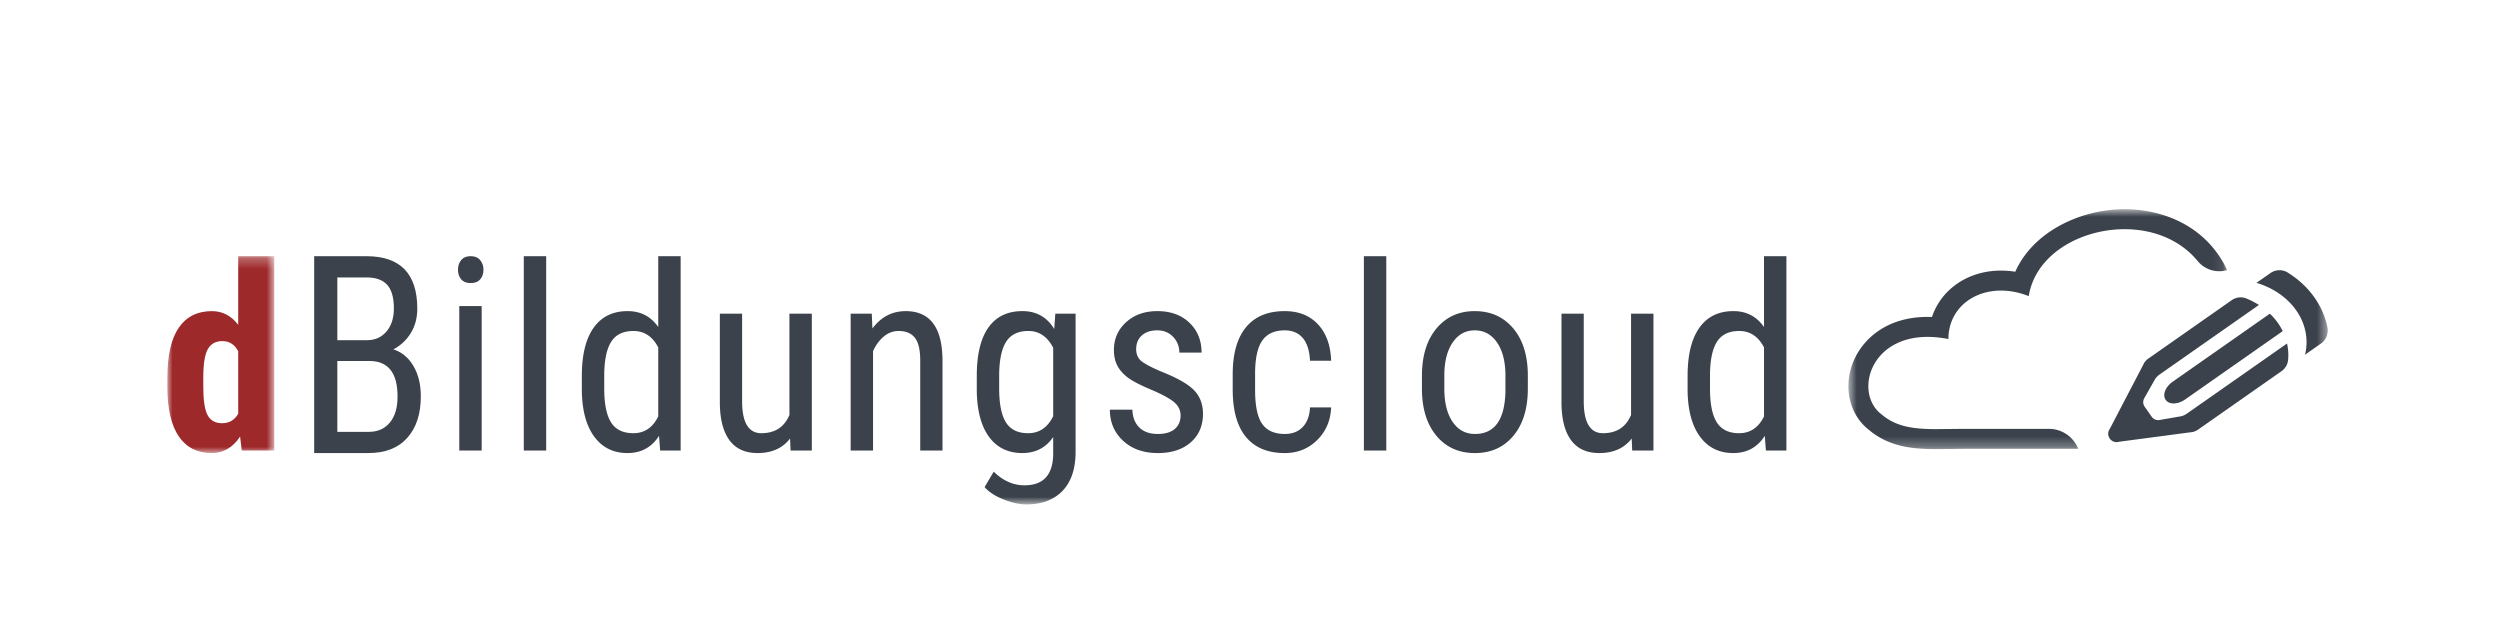 <svg xmlns="http://www.w3.org/2000/svg" xmlns:xlink="http://www.w3.org/1999/xlink" width="239" height="60"><defs><path id="a" d="M.706.777h36.212v22.935H.706z"/><path id="c" d="M0 .272h10.22V19.09H0z"/><path id="e" d="M0 29.223h206.529V1H0z"/></defs><g transform="translate(16 19)" fill="none" fill-rule="evenodd"><g transform="translate(160 .223)"><mask id="b" fill="#fff"><use xlink:href="#a"/></mask><path d="M22.661 23.643a3.015 3.015 0 00-2.786-1.869h-8.128l-2.599.026c-2.089 0-3.829-.173-5.271-1.41-2.582-1.936-1.243-7.406 4.404-7.406.611 0 1.274.065 1.987.204 0-2.754 2.205-4.631 5.027-4.631.843 0 1.742.168 2.652.53.62-3.864 4.674-6.248 8.776-6.392a12.68 12.68 0 01.39-.006c2.63 0 5.252.937 6.993 3.054a2.665 2.665 0 002.81.853h.001C34.926 2.364 30.773.777 27.113.777a13.87 13.87 0 00-.456.008c-3.987.139-8.325 2.213-9.996 5.97a8.636 8.636 0 00-1.366-.11h-.001c-1.857 0-3.579.63-4.849 1.774a6.22 6.22 0 00-1.75 2.662 9.62 9.62 0 00-.414-.008H8.28c-4.199 0-6.502 2.422-7.258 4.689-.77 2.311-.105 4.76 1.656 6.118 2.004 1.689 4.389 1.832 6.47 1.832l1.247-.013 1.352-.014h10.932l-.018-.042" fill="#3b424b" mask="url(#b)"/></g><g transform="translate(0 5.223)"><mask id="d" fill="#fff"><use xlink:href="#c"/></mask><path d="M3.435 12.765c0 1.29.137 2.191.411 2.703s.738.768 1.391.768c.677 0 1.189-.302 1.536-.907V9.354c-.338-.645-.847-.967-1.524-.967-.629 0-1.088.254-1.378.762s-.436 1.41-.436 2.708v.908zM0 11.906c0-2.145.363-3.745 1.089-4.801S2.871 5.52 4.257 5.52c1.008 0 1.847.436 2.516 1.307V.272h3.447v18.576H7.112l-.158-1.33c-.701 1.048-1.604 1.572-2.708 1.572-1.372 0-2.418-.524-3.139-1.572S.016 14.93 0 12.898v-.992z" fill="#9e292b" mask="url(#d)"/></g><path d="M16.249 15.511v6.773h3.023c.839 0 1.504-.295 1.996-.886s.738-1.419.738-2.487c0-2.267-.895-3.4-2.685-3.4h-3.072zm0-1.99h2.842c.766 0 1.385-.276 1.856-.829s.708-1.287.708-2.202c0-1.036-.214-1.79-.641-2.26s-1.08-.706-1.959-.706h-2.806v5.997zm-2.213 10.792V5.495h5.019c1.604 0 2.812.418 3.622 1.253s1.216 2.09 1.216 3.761c0 .879-.206 1.655-.617 2.327s-.968 1.194-1.669 1.564c.806.258 1.445.788 1.917 1.589s.707 1.767.707 2.895c0 1.69-.433 3.016-1.3 3.981s-2.102 1.448-3.707 1.448h-5.188z" fill="#3b424b"/><mask id="f" fill="#fff"><use xlink:href="#e"/></mask><path d="M27.907 24.071h2.141V10.26h-2.141v13.811zm2.31-17.282c0 .362-.101.665-.303.907s-.507.362-.918.362c-.404 0-.706-.121-.908-.362s-.302-.545-.302-.907.101-.67.302-.92.504-.375.908-.375.707.127.912.381a1.41 1.41 0 01.309.914zm3.857 17.282h2.141V5.495h-2.141zm7.691-5.921c0 1.466.218 2.543.653 3.231s1.145 1.033 2.129 1.033c1.064 0 1.858-.535 2.382-1.607v-6.595c-.548-1.047-1.338-1.57-2.37-1.57-.984 0-1.693.344-2.129 1.033s-.657 1.745-.665 3.17v1.305zm-2.141-1.215c0-2.015.377-3.551 1.131-4.608s1.837-1.584 3.248-1.584c1.249 0 2.225.508 2.926 1.524V5.494h2.141v18.577h-1.959l-.109-1.403c-.701 1.096-1.705 1.644-3.012 1.644-1.354 0-2.416-.525-3.186-1.578s-1.164-2.537-1.18-4.456v-1.343zm19.907 5.987c-.71.927-1.746 1.39-3.108 1.39-1.185 0-2.081-.408-2.685-1.227s-.911-2.01-.92-3.574v-8.526h2.129v8.369c0 2.04.613 3.06 1.839 3.06 1.298 0 2.192-.581 2.684-1.742v-9.687h2.141v13.086h-2.032l-.048-1.149zm7.812-11.936l.061 1.415c.83-1.105 1.89-1.657 3.18-1.657 2.314 0 3.487 1.544 3.519 4.632v8.696h-2.128v-8.599c0-1.024-.172-1.752-.514-2.183s-.857-.647-1.542-.647a2.17 2.17 0 00-1.433.532c-.423.355-.764.818-1.022 1.391v9.506h-2.141V10.986h2.02zm12.179 7.164c0 1.466.216 2.543.647 3.231s1.139 1.033 2.122 1.033c1.065 0 1.863-.544 2.395-1.631v-6.535c-.556-1.071-1.347-1.606-2.37-1.606-.984 0-1.694.344-2.129 1.033s-.657 1.745-.665 3.17v1.305zm-2.141-1.215c0-2.04.371-3.581 1.113-4.626s1.826-1.566 3.253-1.566c1.33 0 2.342.568 3.036 1.706l.108-1.464h1.936v13.207c0 1.62-.416 2.864-1.246 3.731s-1.988 1.3-3.471 1.3c-.645 0-1.369-.159-2.171-.478s-1.405-.712-1.808-1.179l.871-1.475c.887.87 1.866 1.305 2.939 1.305 1.782 0 2.697-.971 2.745-2.914v-1.705c-.693 1.024-1.677 1.535-2.951 1.535-1.354 0-2.411-.509-3.168-1.529s-1.154-2.486-1.186-4.397v-1.451zm19.483 3.786c0-.459-.173-.855-.52-1.185s-1.016-.718-2.008-1.161c-1.152-.476-1.965-.883-2.436-1.222s-.825-.723-1.059-1.155-.35-.945-.35-1.542c0-1.064.388-1.948 1.167-2.654s1.771-1.059 2.981-1.059c1.273 0 2.298.372 3.072 1.113s1.16 1.693 1.16 2.855h-2.128a2.1 2.1 0 00-.593-1.506c-.395-.415-.899-.623-1.511-.623-.629 0-1.123.163-1.482.488s-.538.762-.538 1.308c0 .434.131.784.393 1.049s.893.615 1.893 1.049c1.588.622 2.668 1.23 3.241 1.823s.859 1.346.859 2.259c0 1.138-.391 2.049-1.173 2.732s-1.831 1.023-3.145 1.023c-1.362 0-2.467-.391-3.314-1.173s-1.269-1.774-1.269-2.975h2.152c.025.726.246 1.294.666 1.705s1.007.617 1.765.617c.709 0 1.25-.159 1.621-.478s.556-.748.556-1.288m9.965 1.766c.709 0 1.278-.219 1.705-.659s.661-1.066.702-1.881h2.02c-.049 1.258-.495 2.3-1.337 3.127s-1.873 1.239-3.09 1.239c-1.621 0-2.856-.51-3.707-1.53s-1.276-2.537-1.276-4.553v-1.439c0-1.976.424-3.477 1.27-4.505s2.08-1.543 3.701-1.543c1.338 0 2.401.424 3.187 1.271s1.203 2.003 1.252 3.47h-2.02c-.048-.967-.28-1.693-.696-2.177s-.99-.725-1.723-.725c-.952 0-1.657.313-2.116.937s-.698 1.651-.714 3.078v1.669c0 1.54.228 2.629.683 3.266s1.175.955 2.159.955m7.558 1.584h2.141V5.495h-2.141zm7.692-5.914c0 1.347.264 2.405.792 3.175s1.24 1.155 2.135 1.155c1.887 0 2.858-1.363 2.914-4.088v-1.476c0-1.338-.266-2.396-.798-3.174s-1.245-1.167-2.14-1.167c-.879 0-1.583.389-2.111 1.167s-.792 1.832-.792 3.162v1.246zm-2.141-1.234c0-1.902.462-3.408 1.385-4.517s2.143-1.663 3.659-1.663 2.735.541 3.658 1.621 1.397 2.552 1.421 4.414v1.379c0 1.895-.459 3.395-1.378 4.499s-2.145 1.657-3.677 1.657c-1.516 0-2.732-.536-3.646-1.608s-1.39-2.524-1.422-4.355v-1.427zm20.052 5.999c-.71.927-1.746 1.39-3.108 1.39-1.185 0-2.081-.408-2.685-1.227s-.911-2.01-.92-3.574v-8.526h2.129v8.369c0 2.04.613 3.06 1.839 3.06 1.298 0 2.192-.581 2.684-1.742v-9.687h2.141v13.086h-2.032l-.048-1.149zm7.485-4.772c0 1.466.218 2.543.653 3.231s1.145 1.033 2.129 1.033c1.064 0 1.858-.535 2.382-1.607v-6.595c-.548-1.047-1.338-1.57-2.37-1.57-.984 0-1.693.344-2.129 1.033s-.657 1.745-.665 3.17v1.305zm-2.141-1.215c0-2.015.377-3.551 1.131-4.608s1.837-1.584 3.248-1.584c1.249 0 2.225.508 2.926 1.524V5.494h2.141v18.577h-1.959l-.109-1.403c-.701 1.096-1.705 1.644-3.012 1.644-1.354 0-2.416-.525-3.186-1.578s-1.164-2.537-1.18-4.456v-1.343zm47.105 3.872l-1.99.345a.75.75 0 01-.745-.31l-.676-.965a.755.755 0 01-.039-.802l.997-1.763a1.51 1.51 0 01.447-.493l9.517-6.663a7.56 7.56 0 00-1.193-.622 1.485 1.485 0 00-1.414.17l-7.982 5.59c-.128.089-.352.31-.42.485l-3.24 6.212c-.452.613.138 1.457.869 1.242l6.946-.92c.188-.004.472-.139.6-.229l7.988-5.593c.35-.245.59-.626.634-1.05.018-.171.027-.343.027-.518a4.98 4.98 0 00-.124-1.085l-9.596 6.719a1.504 1.504 0 01-.606.25m14.059-8.525c-.43-2.126-1.809-4.004-3.808-5.235a1.493 1.493 0 00-1.638.061l-.597.417-.376.264-.359.251c2.891.866 4.785 3.147 4.785 5.665a5.14 5.14 0 01-.145 1.207l1.529-1.071c.499-.349.73-.962.609-1.559m-15.459 6.944c.327.467 1.146.463 1.868-.043l9.324-6.529a6 6 0 00-1.232-1.667l-9.281 6.499c-.722.505-1.006 1.273-.679 1.74" mask="url(#f)" fill="#3b424b"/></g></svg>